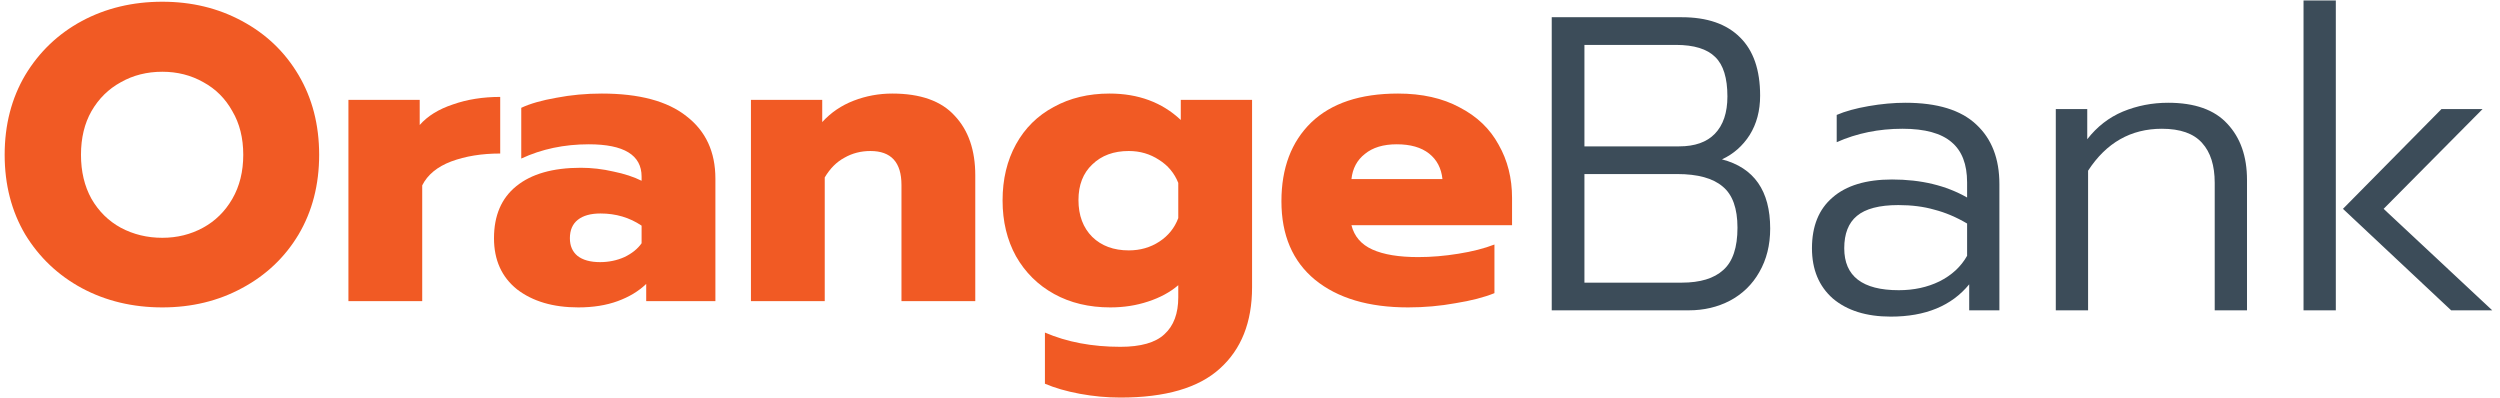 <svg width="201" height="32" viewBox="0 0 201 32" fill="none" xmlns="http://www.w3.org/2000/svg">
<path d="M124.759 1.385H135.21C137.255 1.385 138.817 1.924 139.896 3.003C140.974 4.059 141.514 5.621 141.514 7.689C141.514 8.903 141.233 9.959 140.671 10.858C140.109 11.735 139.367 12.386 138.446 12.813C141.031 13.488 142.323 15.342 142.323 18.376C142.323 19.702 142.031 20.871 141.446 21.882C140.885 22.871 140.098 23.635 139.087 24.174C138.098 24.691 136.996 24.95 135.783 24.95H124.759V1.385ZM135.007 11.768C136.266 11.768 137.221 11.431 137.873 10.757C138.547 10.06 138.884 9.06 138.884 7.756C138.884 6.273 138.558 5.217 137.907 4.587C137.255 3.936 136.199 3.61 134.738 3.61H127.388V11.768H135.007ZM135.21 22.725C136.693 22.725 137.805 22.388 138.547 21.713C139.311 21.039 139.693 19.904 139.693 18.308C139.693 16.758 139.3 15.656 138.513 15.005C137.727 14.33 136.502 13.993 134.839 13.993H127.388V22.725H135.21Z" fill="#3C4C59"/>
<path d="M152.02 25.456C150.064 25.456 148.513 24.972 147.367 24.006C146.243 23.017 145.682 21.669 145.682 19.96C145.682 18.185 146.232 16.825 147.333 15.881C148.435 14.915 150.031 14.431 152.121 14.431C154.458 14.431 156.47 14.915 158.155 15.881V14.668C158.155 13.207 157.739 12.128 156.908 11.431C156.076 10.712 154.761 10.352 152.963 10.352C151.053 10.352 149.289 10.712 147.671 11.431V9.24C148.345 8.948 149.199 8.712 150.233 8.532C151.267 8.352 152.256 8.262 153.199 8.262C155.762 8.262 157.661 8.846 158.897 10.015C160.133 11.161 160.751 12.757 160.751 14.802V24.95H158.324V22.86C156.908 24.59 154.806 25.456 152.02 25.456ZM152.66 23.332C153.874 23.332 154.964 23.096 155.93 22.624C156.919 22.129 157.661 21.444 158.155 20.567V17.971C157.279 17.454 156.402 17.084 155.526 16.859C154.672 16.612 153.705 16.488 152.626 16.488C151.098 16.488 149.986 16.78 149.289 17.364C148.615 17.926 148.277 18.792 148.277 19.96C148.277 22.208 149.738 23.332 152.66 23.332Z" fill="#3C4C59"/>
<path d="M165.286 8.768H167.815V11.195C168.601 10.184 169.557 9.442 170.68 8.97C171.826 8.498 173.04 8.262 174.321 8.262C176.456 8.262 178.041 8.824 179.075 9.948C180.131 11.072 180.659 12.577 180.659 14.465V24.95H178.063V14.701C178.063 13.308 177.726 12.24 177.052 11.498C176.378 10.734 175.299 10.352 173.816 10.352C171.321 10.352 169.343 11.476 167.882 13.724V24.95H165.286V8.768Z" fill="#3C4C59"/>
<path d="M185.204 0.036H187.8V24.95H185.204V0.036ZM188.373 16.791L196.296 8.768H199.6L191.643 16.791L200.375 24.95H197.071L188.373 16.791Z" fill="#3C4C59"/>
<path d="M13.051 24.715C10.669 24.715 8.511 24.199 6.578 23.165C4.668 22.131 3.151 20.692 2.027 18.849C0.926 16.984 0.375 14.849 0.375 12.444C0.375 10.039 0.926 7.904 2.027 6.039C3.151 4.173 4.668 2.724 6.578 1.69C8.511 0.656 10.669 0.139 13.051 0.139C15.411 0.139 17.546 0.656 19.456 1.69C21.389 2.724 22.906 4.173 24.008 6.039C25.109 7.904 25.66 10.039 25.66 12.444C25.66 14.849 25.109 16.984 24.008 18.849C22.906 20.692 21.389 22.131 19.456 23.165C17.546 24.199 15.411 24.715 13.051 24.715ZM13.051 19.119C14.242 19.119 15.332 18.849 16.321 18.31C17.31 17.771 18.097 16.995 18.681 15.984C19.265 14.973 19.558 13.793 19.558 12.444C19.558 11.096 19.265 9.927 18.681 8.938C18.119 7.927 17.344 7.151 16.355 6.612C15.366 6.05 14.265 5.769 13.051 5.769C11.815 5.769 10.702 6.05 9.713 6.612C8.724 7.151 7.938 7.927 7.354 8.938C6.792 9.927 6.511 11.096 6.511 12.444C6.511 13.793 6.792 14.973 7.354 15.984C7.938 16.995 8.724 17.771 9.713 18.31C10.725 18.849 11.837 19.119 13.051 19.119Z" fill="#F15A24"/>
<path d="M28.013 8.028H33.744V10.05C34.373 9.331 35.261 8.781 36.407 8.399C37.553 7.994 38.823 7.792 40.217 7.792V12.343C38.733 12.343 37.419 12.556 36.272 12.983C35.149 13.411 34.373 14.051 33.946 14.905V24.21H28.013V8.028Z" fill="#F15A24"/>
<path d="M46.494 24.715C44.471 24.715 42.83 24.232 41.572 23.266C40.335 22.277 39.717 20.906 39.717 19.153C39.717 17.332 40.313 15.939 41.504 14.973C42.718 13.984 44.448 13.489 46.696 13.489C47.572 13.489 48.449 13.59 49.325 13.793C50.202 13.972 50.955 14.22 51.584 14.534V14.197C51.584 12.467 50.168 11.601 47.336 11.601C45.359 11.601 43.549 11.983 41.909 12.748V8.668C42.628 8.331 43.572 8.062 44.74 7.859C45.909 7.634 47.123 7.522 48.382 7.522C51.393 7.522 53.663 8.129 55.191 9.343C56.742 10.534 57.518 12.208 57.518 14.366V24.21H51.955V22.828C51.348 23.412 50.584 23.873 49.663 24.21C48.741 24.547 47.685 24.715 46.494 24.715ZM48.247 21.075C48.943 21.075 49.595 20.94 50.202 20.67C50.809 20.378 51.27 20.007 51.584 19.558V18.142C50.618 17.49 49.517 17.164 48.28 17.164C47.494 17.164 46.887 17.332 46.46 17.67C46.033 18.007 45.819 18.501 45.819 19.153C45.819 19.76 46.022 20.232 46.426 20.569C46.853 20.906 47.46 21.075 48.247 21.075Z" fill="#F15A24"/>
<path d="M60.376 8.028H66.107V9.815C66.803 9.05 67.646 8.477 68.635 8.095C69.624 7.713 70.658 7.522 71.737 7.522C74.007 7.522 75.681 8.118 76.76 9.309C77.861 10.478 78.412 12.073 78.412 14.096V24.21H72.478V14.871C72.478 13.051 71.647 12.141 69.984 12.141C69.219 12.141 68.523 12.32 67.893 12.68C67.264 13.017 66.736 13.545 66.309 14.265V24.21H60.376V8.028Z" fill="#F15A24"/>
<path d="M90.08 31.964C89.001 31.964 87.911 31.863 86.81 31.66C85.731 31.458 84.799 31.188 84.012 30.851V26.738C85.787 27.502 87.81 27.884 90.08 27.884C91.721 27.884 92.901 27.547 93.62 26.873C94.362 26.199 94.733 25.21 94.733 23.906V22.929C94.081 23.491 93.272 23.929 92.305 24.244C91.361 24.558 90.35 24.715 89.271 24.715C87.563 24.715 86.057 24.356 84.754 23.637C83.45 22.918 82.427 21.906 81.686 20.603C80.967 19.299 80.607 17.804 80.607 16.119C80.607 14.411 80.967 12.905 81.686 11.601C82.405 10.298 83.416 9.298 84.72 8.601C86.023 7.882 87.518 7.522 89.204 7.522C91.519 7.522 93.429 8.23 94.935 9.646V8.028H100.666V23.097C100.666 25.907 99.801 28.087 98.07 29.638C96.362 31.188 93.699 31.964 90.08 31.964ZM90.754 20.131C91.676 20.131 92.496 19.895 93.216 19.423C93.935 18.951 94.44 18.321 94.733 17.535V14.703C94.418 13.916 93.901 13.298 93.182 12.849C92.463 12.377 91.653 12.141 90.754 12.141C89.541 12.141 88.563 12.5 87.822 13.22C87.08 13.916 86.709 14.871 86.709 16.085C86.709 17.321 87.08 18.31 87.822 19.052C88.563 19.771 89.541 20.131 90.754 20.131Z" fill="#F15A24"/>
<path d="M113.208 24.715C110.039 24.715 107.545 23.974 105.724 22.491C103.926 21.007 103.027 18.906 103.027 16.186C103.027 13.512 103.825 11.399 105.421 9.848C107.039 8.297 109.365 7.522 112.399 7.522C114.332 7.522 115.984 7.893 117.355 8.635C118.749 9.354 119.794 10.354 120.49 11.635C121.21 12.894 121.569 14.321 121.569 15.916V18.108H108.657C108.882 19.007 109.444 19.659 110.343 20.063C111.242 20.468 112.467 20.67 114.018 20.67C115.074 20.67 116.153 20.58 117.254 20.4C118.378 20.221 119.344 19.973 120.153 19.659V23.569C119.322 23.906 118.277 24.176 117.018 24.378C115.782 24.603 114.512 24.715 113.208 24.715ZM115.973 14.399C115.883 13.523 115.523 12.838 114.894 12.343C114.265 11.848 113.399 11.601 112.298 11.601C111.219 11.601 110.365 11.86 109.736 12.377C109.107 12.871 108.747 13.545 108.657 14.399H115.973Z" fill="#F15A24"/>
</svg>

